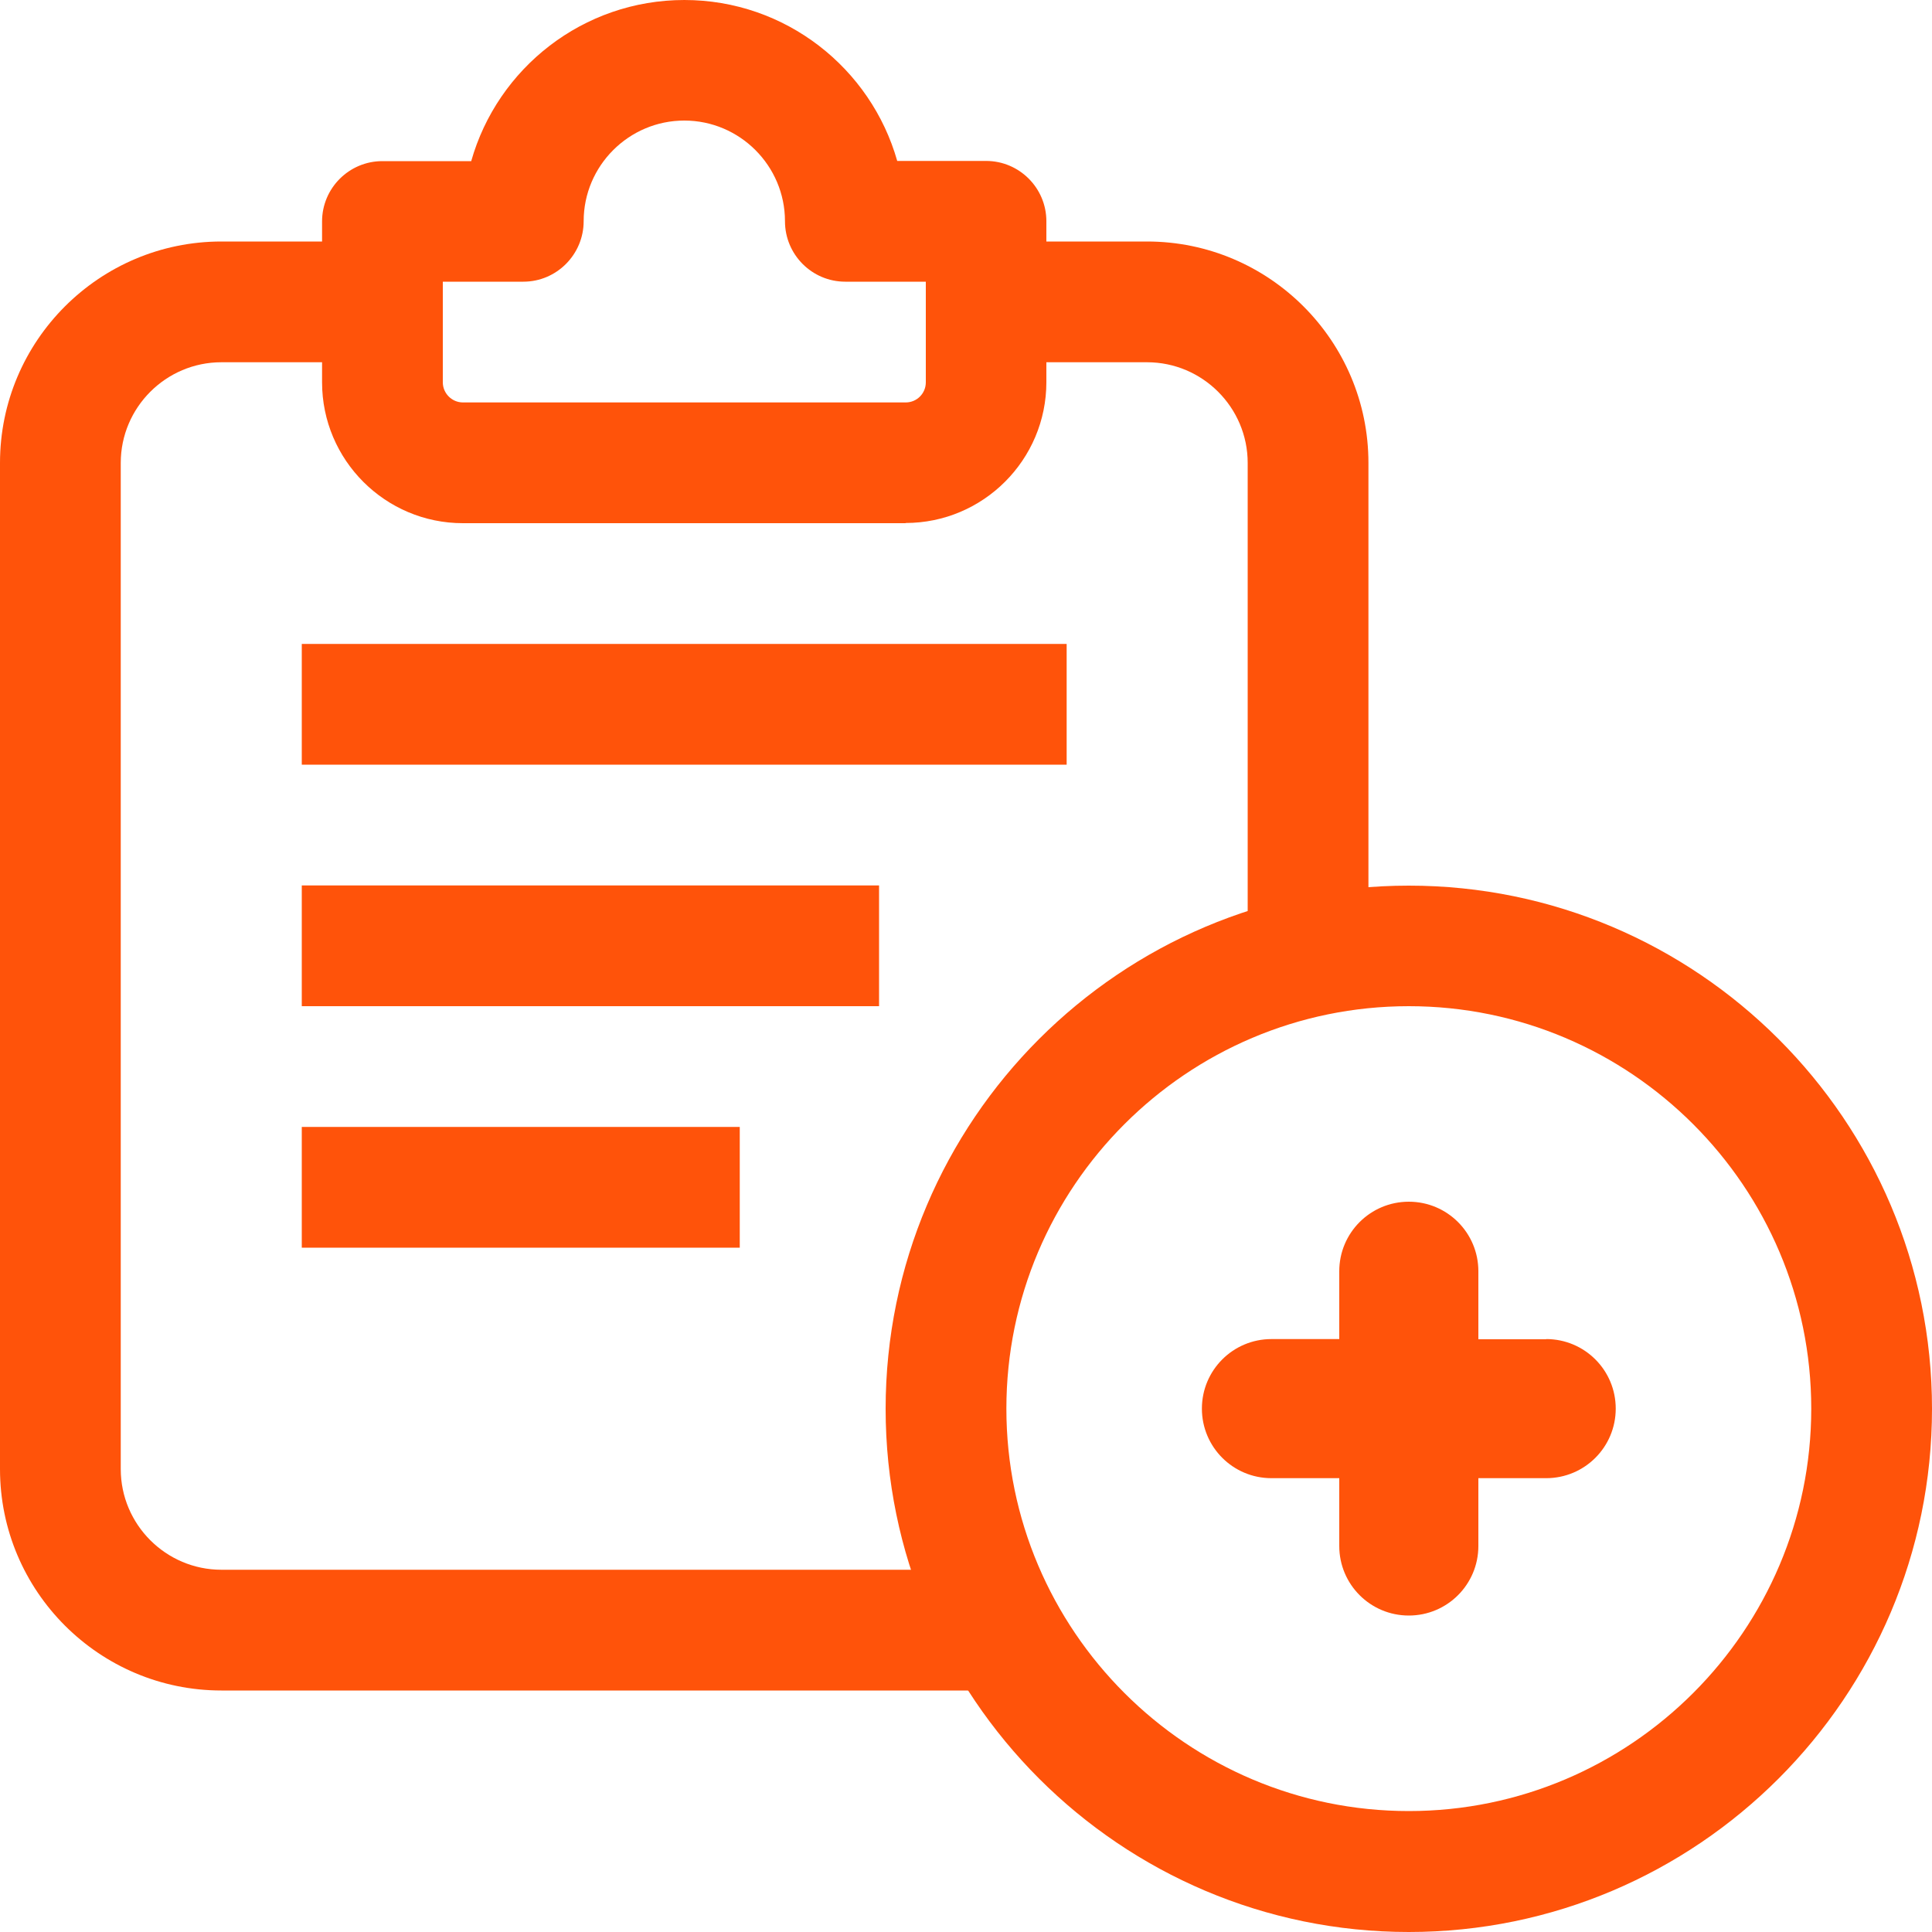 <?xml version="1.0" encoding="UTF-8"?>
<svg id="Layer_2" data-name="Layer 2" xmlns="http://www.w3.org/2000/svg" viewBox="0 0 100 100">
  <defs>
    <style>
        .cls-1 {
          fill: #ff530a;
        }
      </style>
  </defs>
  <g id="Layer_1-2" data-name="Layer 1">
    <g>
      <g id="health_report" data-name="health report">
        <path class="cls-1" d="M80.03,69.32h-3.51v-3.52c0-1.99-1.61-3.6-3.6-3.6s-3.6,1.61-3.6,3.6v3.51h-3.51c-1.99,0-3.6,1.61-3.6,3.6s1.61,3.6,3.6,3.6h3.51v3.51c0,1.99,1.61,3.6,3.6,3.6s3.6-1.61,3.6-3.6v-3.51h3.51c1.99,0,3.6-1.61,3.6-3.6s-1.61-3.6-3.6-3.6Z"/>
      </g>
      <g>
        <path class="cls-1" d="M72.92,100c-14.93,0-27.08-12.15-27.08-27.08s12.15-27.08,27.08-27.08,27.08,12.15,27.08,27.08-12.15,27.08-27.08,27.08Zm0-47.92c-11.49,0-20.83,9.35-20.83,20.83s9.35,20.83,20.83,20.83,20.83-9.35,20.83-20.83-9.35-20.83-20.83-20.83Z"/>
        <path class="cls-1" d="M51.58,87.5H11.46c-6.32,0-11.46-5.14-11.46-11.46V23.96c0-6.32,5.14-11.46,11.46-11.46h7.83v6.25h-7.83c-2.87,0-5.21,2.34-5.21,5.21v52.08c0,2.87,2.34,5.21,5.21,5.21H51.58v6.25Z"/>
        <path class="cls-1" d="M70.83,50h-6.25V23.96c0-2.87-2.34-5.21-5.21-5.21h-7.79v-6.25h7.79c6.32,0,11.46,5.14,11.46,11.46v26.04Z"/>
        <path class="cls-1" d="M46.88,27.08H23.96c-4.02,0-7.29-3.27-7.29-7.29V11.46c0-1.72,1.4-3.12,3.12-3.12h4.6C25.75,3.53,30.18,0,35.42,0s9.66,3.53,11.02,8.33h4.6c1.72,0,3.12,1.4,3.12,3.12v8.33c0,4.02-3.27,7.29-7.29,7.29ZM22.92,14.58v5.21c0,.57,.47,1.04,1.04,1.04h22.92c.58,0,1.04-.47,1.04-1.04v-5.21h-4.17c-1.72,0-3.12-1.4-3.12-3.13,0-2.87-2.34-5.21-5.21-5.21s-5.21,2.34-5.21,5.21c0,1.72-1.4,3.13-3.12,3.13h-4.17Z"/>
        <path class="cls-1" d="M15.62,33.33H55.21v6.25H15.62v-6.25Z"/>
        <path class="cls-1" d="M15.62,45.83h29.88v6.25H15.62v-6.25Z"/>
        <path class="cls-1" d="M15.62,58.33h22.67v6.25H15.62v-6.25Z"/>
      </g>
    </g>
  </g>
</svg>

